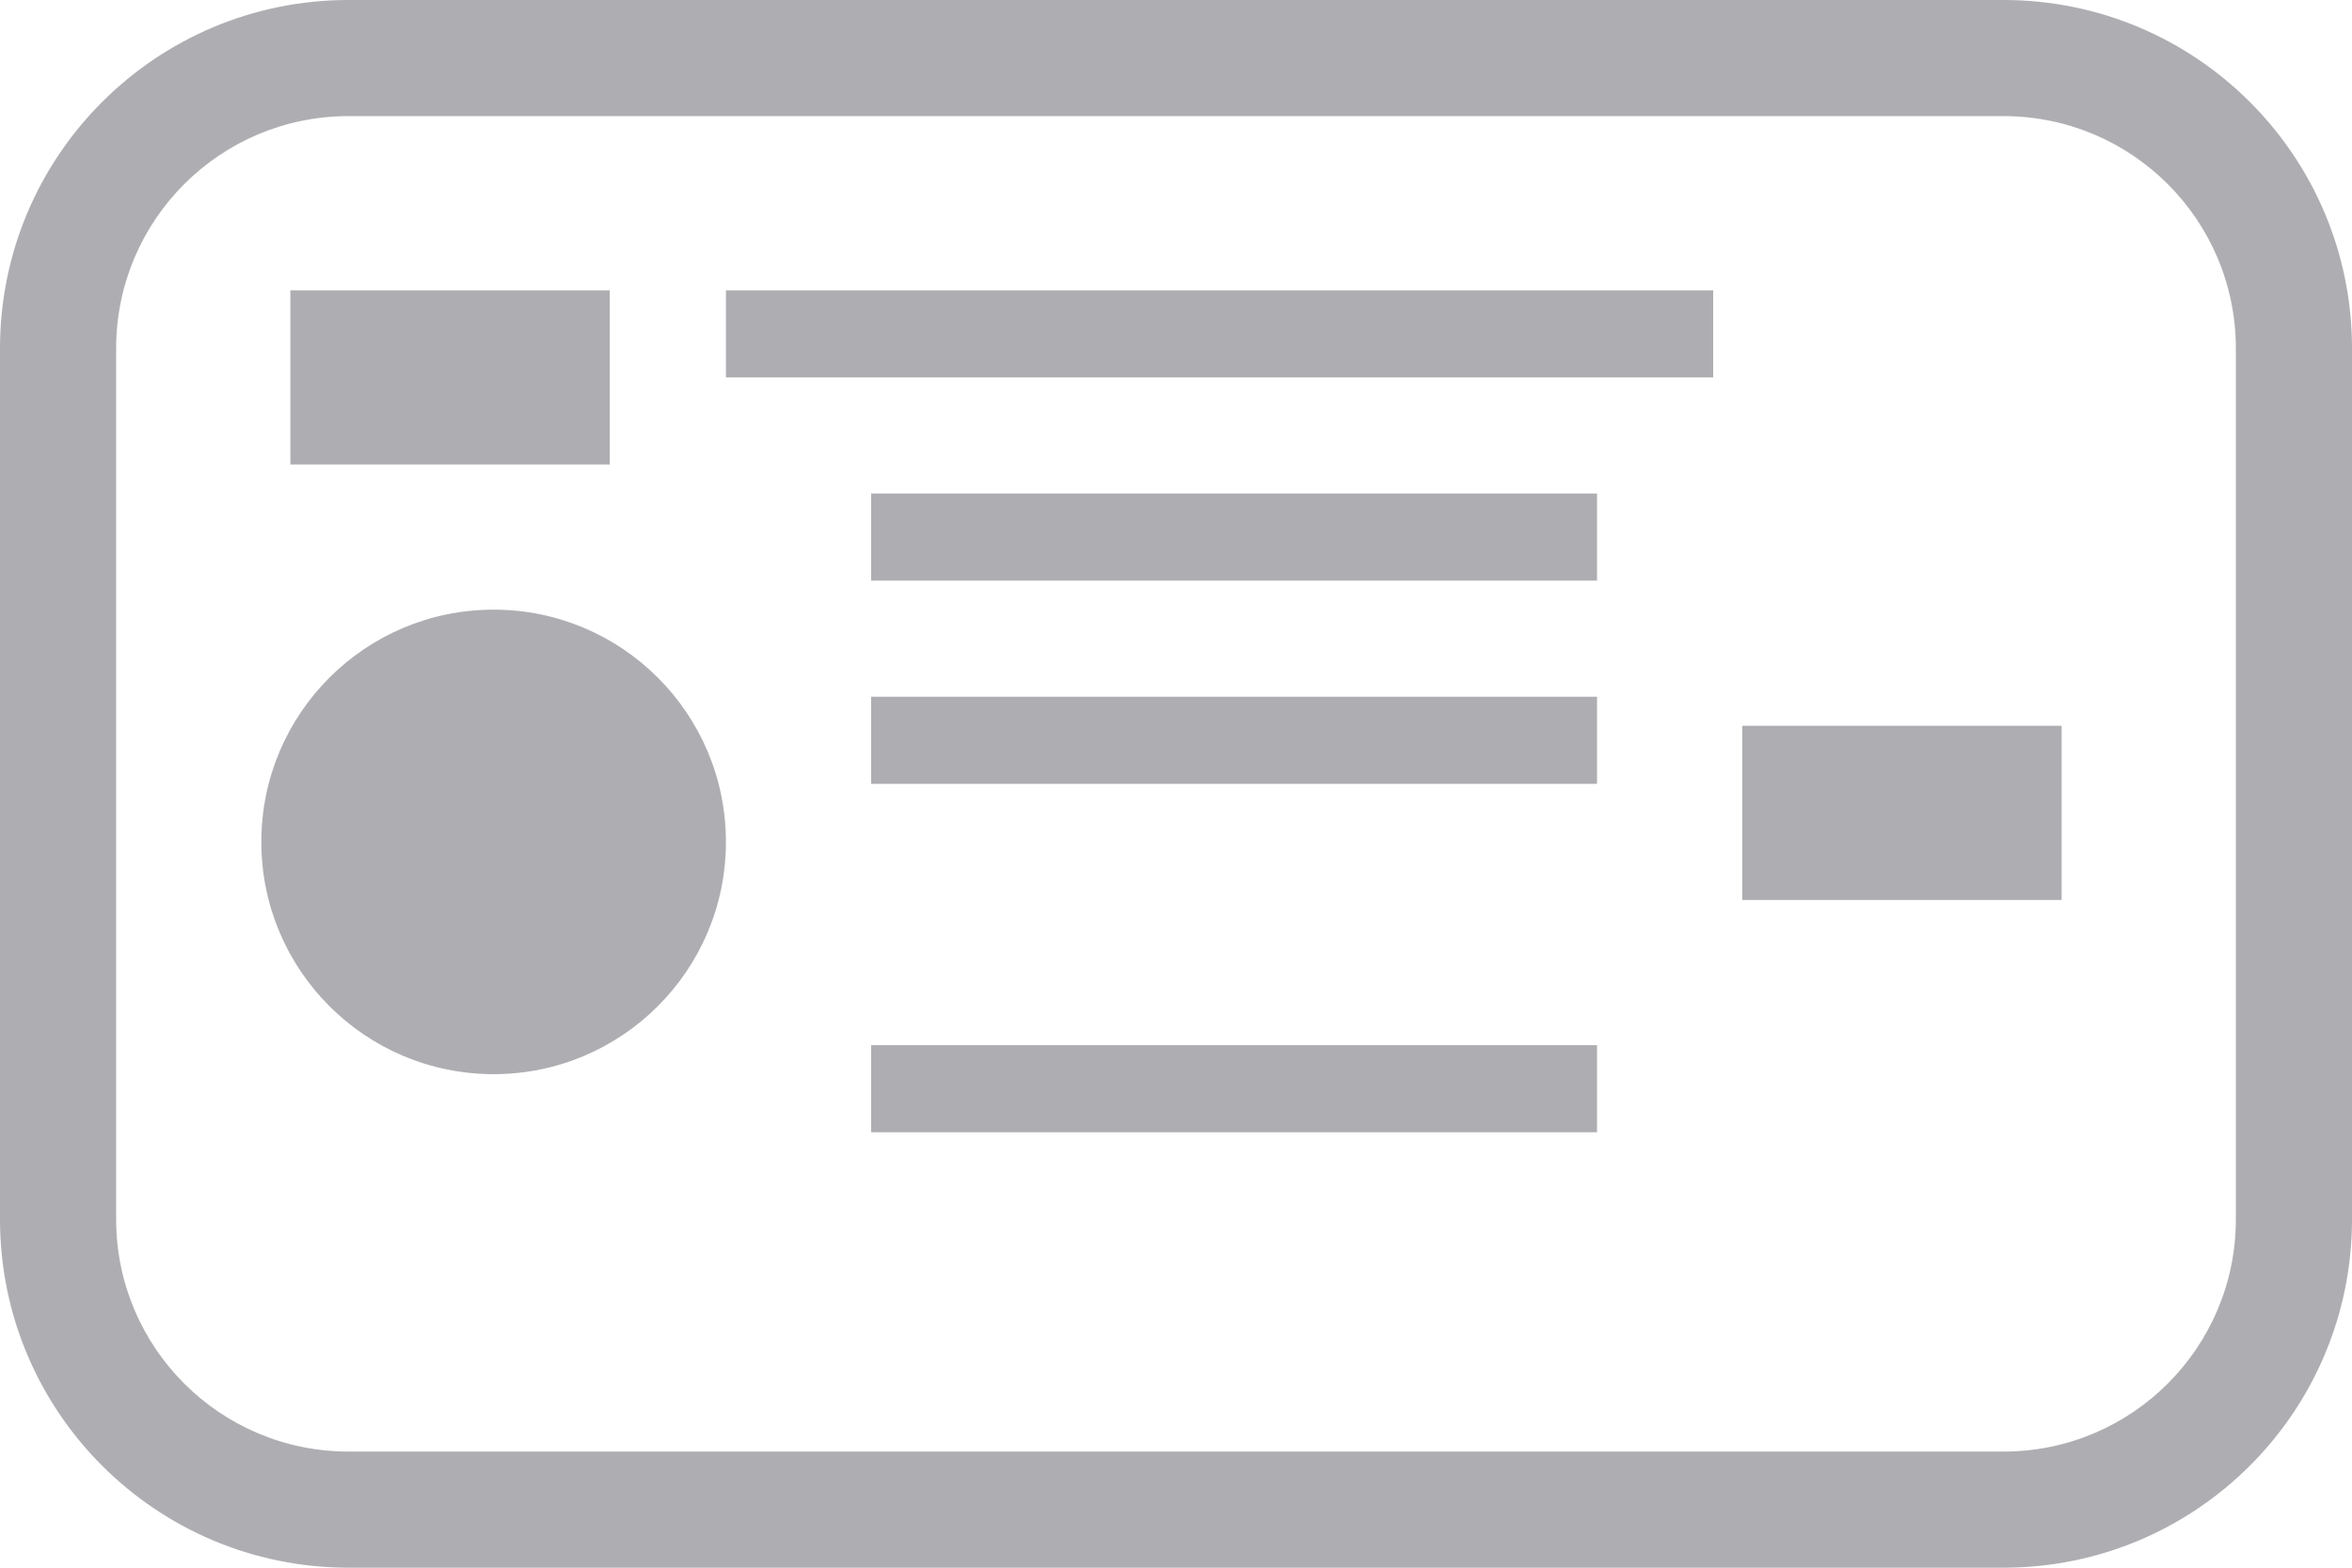 <svg width="81" height="54" viewBox="0 0 81 54" fill="none" xmlns="http://www.w3.org/2000/svg">
<path fill-rule="evenodd" clip-rule="evenodd" d="M12 4H69C73.418 4 77 7.582 77 12V42C77 46.418 73.418 50 69 50H12C7.582 50 4 46.418 4 42V12C4 7.582 7.582 4 12 4ZM0 12C0 5.373 5.373 0 12 0H69C75.627 0 81 5.373 81 12V42C81 48.627 75.627 54 69 54H12C5.373 54 0 48.627 0 42V12ZM17 37C21.418 37 25 33.418 25 29C25 24.582 21.418 21 17 21C12.582 21 9 24.582 9 29C9 33.418 12.582 37 17 37ZM10 10H21V16H10V10ZM59 10H25V13H59V10ZM30 17H55V20H30V17ZM55 24H30V27H55V24ZM30 36H55V39H30V36ZM71 25H60V31H71V25Z" fill="#AEAEB2"/>
</svg>
